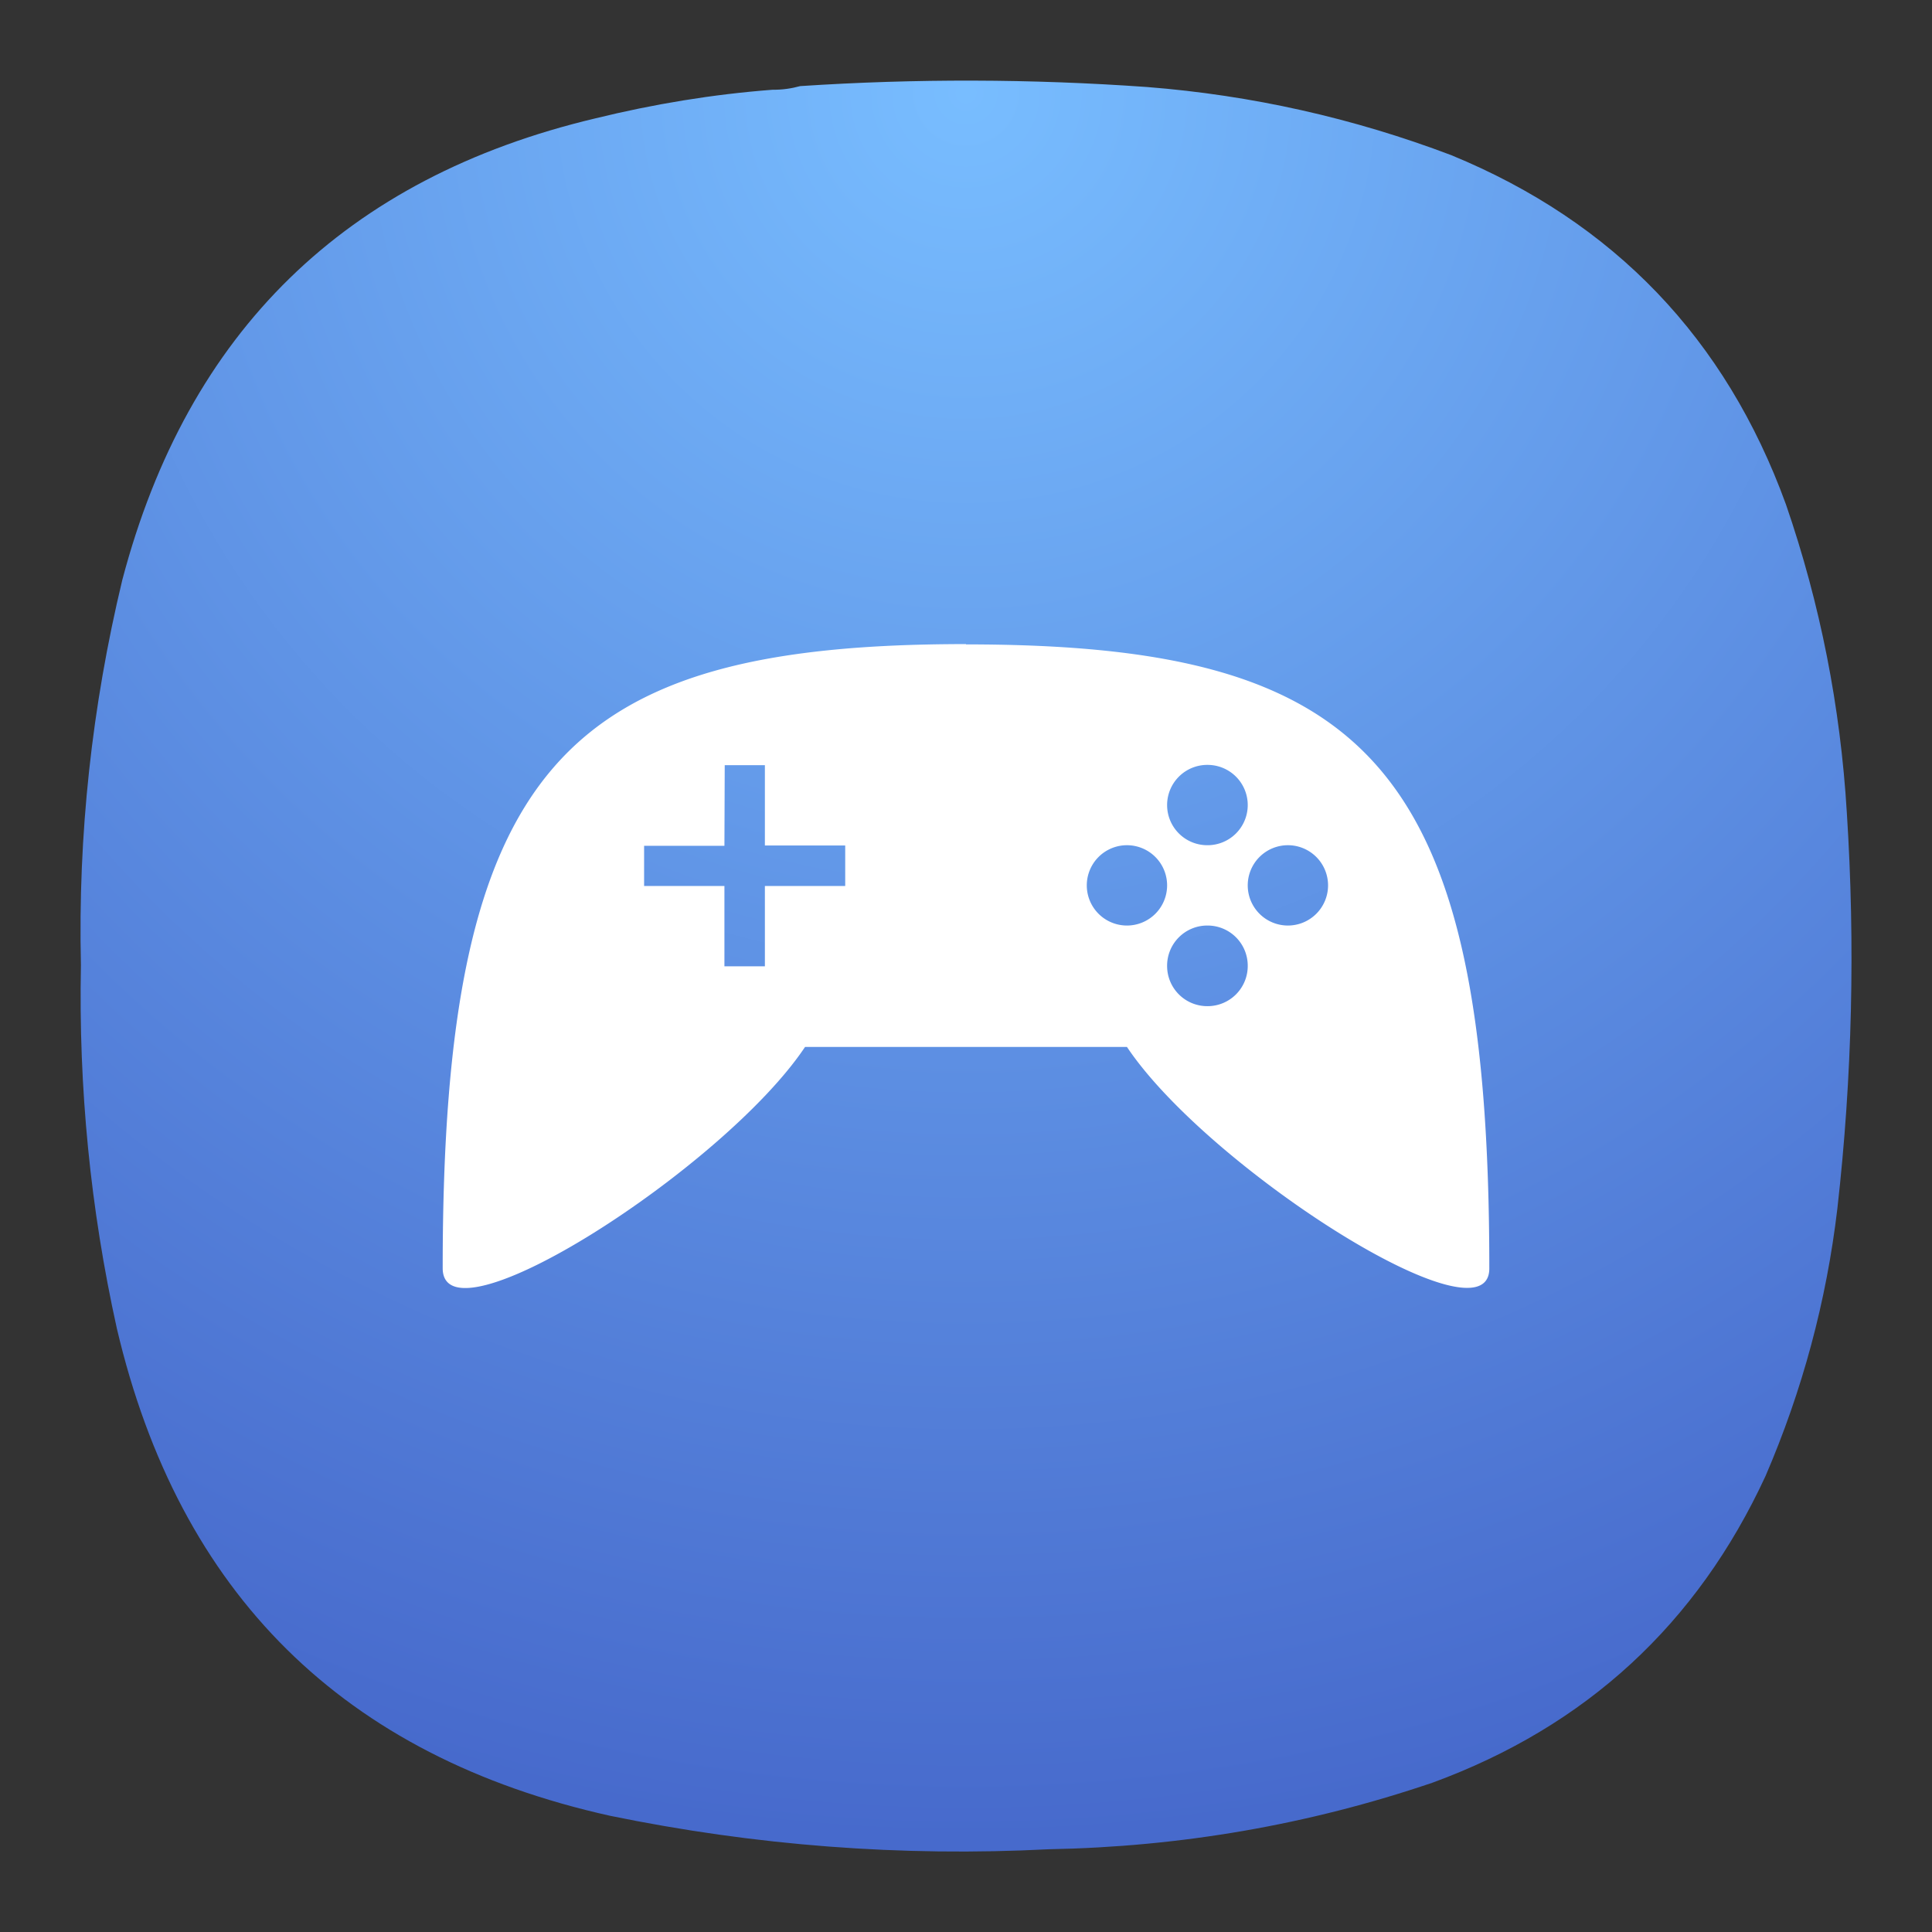 <?xml version="1.0" encoding="UTF-8" standalone="no"?>
<svg
   width="24"
   height="24"
   viewBox="0 0 6.35 6.35"
   version="1.1"
   id="svg3"
   sodipodi:docname="pcsxr-icon.svg"
   inkscape:version="1.3 (0e150ed6c4, 2023-07-21)"
   xmlns:inkscape="http://www.inkscape.org/namespaces/inkscape"
   xmlns:sodipodi="http://sodipodi.sourceforge.net/DTD/sodipodi-0.dtd"
   xmlns="http://www.w3.org/2000/svg"
   xmlns:svg="http://www.w3.org/2000/svg">
  <rect x="0" y="0" width="6.35" height="6.35" fill="#333333" stroke="none"/>
  <sodipodi:namedview
     id="namedview3"
     pagecolor="#ffffff"
     bordercolor="#000000"
     borderopacity="0.25"
     inkscape:showpageshadow="2"
     inkscape:pageopacity="0.0"
     inkscape:pagecheckerboard="0"
     inkscape:deskcolor="#d1d1d1"
     inkscape:zoom="2.2400922"
     inkscape:cx="-58.702941"
     inkscape:cy="31.918329"
     inkscape:window-width="2560"
     inkscape:window-height="998"
     inkscape:window-x="0"
     inkscape:window-y="0"
     inkscape:window-maximized="1"
     inkscape:current-layer="svg3" />
  <defs
     id="defs2">
    <linearGradient
       id="a"
       x1="399.57"
       x2="399.57"
       y1="545.8"
       y2="517.8"
       gradientTransform="matrix(2.143,0,0,2.143,-826.36,-1107.5)"
       gradientUnits="userSpaceOnUse">
      <stop
         stop-color="#3889e9"
         offset="0"
         id="stop1" />
      <stop
         stop-color="#5ea5fb"
         offset="1"
         id="stop2" />
    </linearGradient>
    <radialGradient
       id="paint0_radial_1_112"
       cx="0"
       cy="0"
       r="1"
       gradientUnits="userSpaceOnUse"
       gradientTransform="matrix(0,5.821,-5.821,0,3.175,0.265)">
      <stop
         stop-color="#78BDFF"
         id="stop247" />
      <stop
         offset="1"
         stop-color="#1A5084"
         id="stop249"
         style="stop-color:#476acc;stop-opacity:1;" />
    </radialGradient>
  </defs>
  <path
     fill-rule="evenodd"
     clip-rule="evenodd"
     d="m 2.539,0.295 c 0.032,3.3866e-4 0.062,-0.004 0.091,-0.012 0.38,-0.025 0.76,-0.024 1.14,0.003 0.344,0.027 0.678,0.102 1,0.224 C 5.305,0.73 5.672,1.113 5.87,1.658 5.983,1.986 6.049,2.323 6.07,2.67 6.098,3.105 6.088,3.539 6.039,3.972 6.003,4.277 5.924,4.57 5.803,4.851 5.578,5.338 5.213,5.674 4.709,5.859 4.3,5.998 3.88,6.07 3.448,6.078 2.962,6.103 2.482,6.066 2.005,5.968 1.129,5.773 0.589,5.239 0.384,4.366 0.297,3.973 0.258,3.575 0.266,3.172 0.256,2.744 0.302,2.322 0.402,1.906 0.617,1.09 1.135,0.584 1.957,0.389 2.149,0.342 2.342,0.31 2.539,0.295 Z"
     fill="url(#paint0_radial_1_112)"
     id="path241"
     style="fill:url(#paint0_radial_1_112);stroke-width:0.243" />
  <path
     d="m 3.175,2.117 c -1.322,0 -1.72,0.398 -1.72,2.051 0,0.264 0.926,-0.33 1.191,-0.727 h 1.058 c 0.265,0.397 1.191,0.988 1.191,0.728 0,-1.654 -0.397,-2.051 -1.72,-2.051 z M 3.969,2.514 A 0.132,0.132 0 0 1 4.101,2.646 0.132,0.132 0 0 1 3.969,2.778 0.132,0.132 0 0 1 3.836,2.646 0.132,0.132 0 0 1 3.969,2.514 Z m -1.587,0.001 h 0.132 v 0.264 h 0.264 v 0.133 h -0.264 V 3.176 H 2.381 V 2.912 H 2.117 V 2.78 h 0.264 z m 1.322,0.263 A 0.132,0.132 0 0 1 3.836,2.91 0.132,0.132 0 0 1 3.704,3.042 0.132,0.132 0 0 1 3.572,2.91 0.132,0.132 0 0 1 3.704,2.778 Z m 0.529,0 a 0.132,0.132 0 0 1 0.132,0.132 0.132,0.132 0 0 1 -0.132,0.132 0.132,0.132 0 0 1 -0.132,-0.132 0.132,0.132 0 0 1 0.132,-0.132 z m -0.264,0.264 A 0.132,0.132 0 0 1 4.101,3.175 0.132,0.132 0 0 1 3.969,3.307 0.132,0.132 0 0 1 3.836,3.175 0.132,0.132 0 0 1 3.969,3.042 Z"
     fill="#ffffff"
     id="path4"
     style="stroke-width:1" />
</svg>
